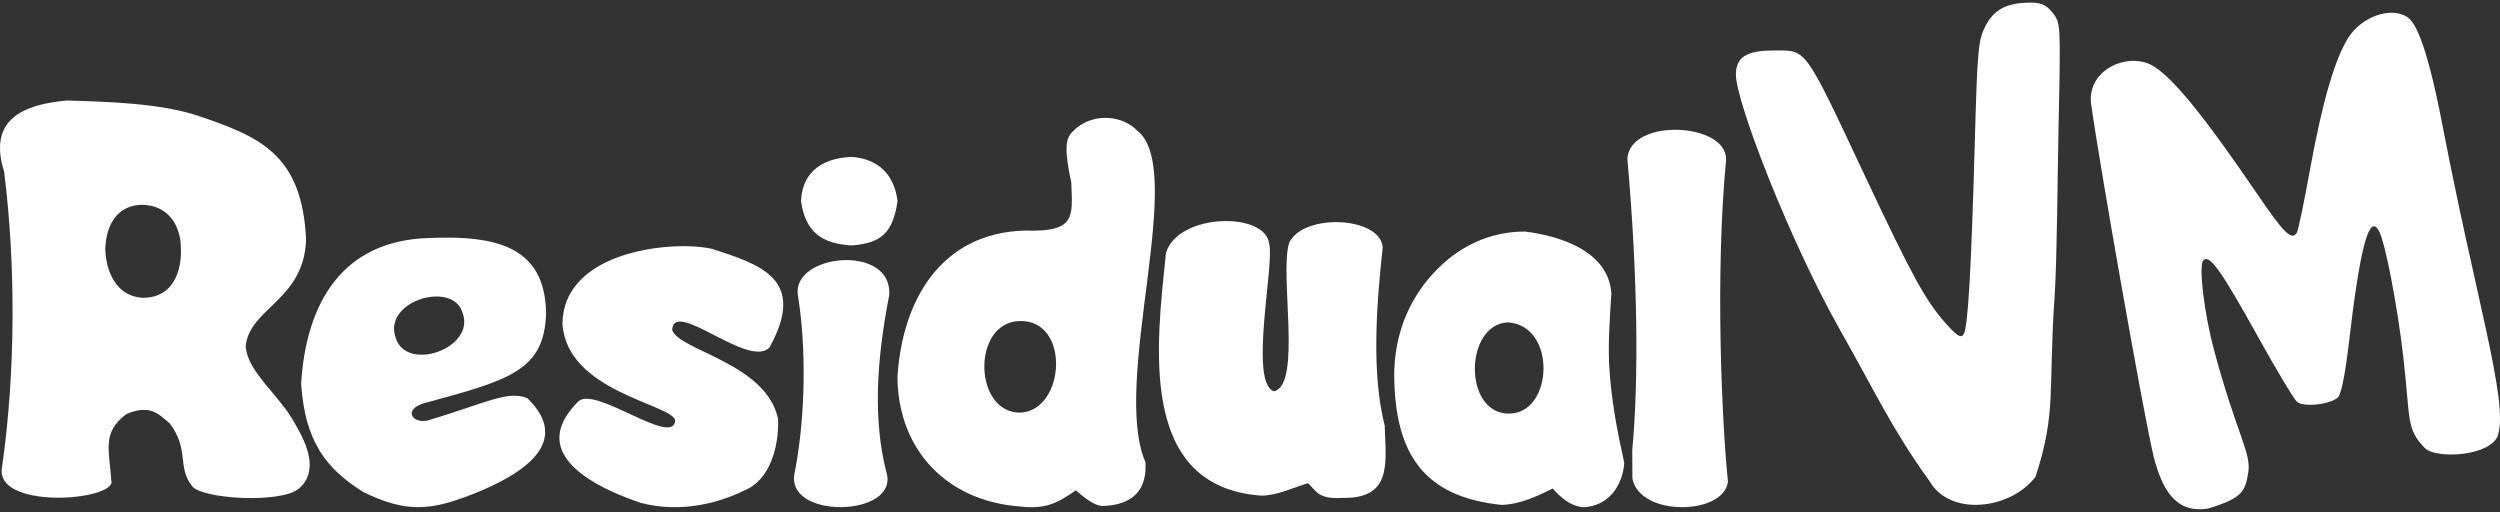 <svg clip-rule="evenodd" fill-rule="evenodd" stroke-linejoin="round" stroke-miterlimit="2" viewBox="0 0 600 123" xmlns="http://www.w3.org/2000/svg"><rect x="0" y="0" width="600" height="123" fill="#333333" stroke="none"/><g fill="#fff" fill-rule="nonzero"><path d="m516.92 109.768c-2.641-10.948-13.638-73.951-14.875-83.747-1.989-8.713 7.881-13.548 14.16-10.491 4.813 2.53 12.267 11.578 25.353 30.774 6.69 9.813 8.451 11.536 9.712 9.496.298-.482 1.719-7.339 3.159-15.238 2.954-16.207 5.909-26.353 9.188-31.548 3.081-4.881 9.963-7.474 13.988-5.013 1.558.952 4.397 4.255 8.592 26.063 8.031 41.757 15.767 66.04 13.355 74.242-1.536 5.221-14.896 5.946-17.563 3.24-4.551-4.617-3.463-6.731-5.173-21.662-1.429-12.471-4.33-27.569-5.844-30.415-2.364-4.442-4.575 3.813-7.286 27.212-.809 6.978-1.802 11.907-2.551 12.655-1.731 1.732-8.206 2.464-9.834 1.113-.723-.6-4.955-7.649-9.403-15.664-8.867-15.974-11.592-19.791-13.085-18.325-1.208 1.185.167 12.67 2.599 21.713 5.367 19.953 8.943 24.538 8.177 29.23-.749 4.589-1.438 6.137-9.6 8.633-7.994 1.327-11.078-4.815-13.069-12.268z"/><path d="m16.062 24.116c-10.445.96-19.045 4.493-15.074 17.065 2.816 22.438 2.745 48.117-.483 70.852-2.023 9.978 24.93 8.401 26.258 3.881-.491-7.692-2.434-12.163 3.589-16.544 5.718-2.465 7.901.145 10.375 2.23 4.761 6.259 1.734 10.45 5.322 14.988 2.003 3.169 21.422 4.35 25.696.661 4.79-4.133 1.966-10.566-.805-15.321-3.735-7.064-11.799-12.777-11.968-19.006 1.104-9.073 13.873-10.902 14.487-25.238-.839-20.857-11.46-24.968-25.92-29.895-9.121-3.005-21.036-3.346-31.477-3.673zm17.942 25.028c7.709.13 9.43 6.861 9.384 10.183.28 3.551-.59 12.105-9.096 12.148-7.698-.461-9.064-8.608-9.016-12.071.175-3.653 1.641-10.022 8.728-10.26z"/><path d="m109.234 57.052c-1.909-.053-3.929-.022-6.04.069-20.978.433-29.783 15.592-30.917 35.014.908 13.738 5.924 20.404 15.065 26.034 4.266 2.049 7.76 3.173 11.178 3.471 4.381.383 8.638-.61 14.232-2.777 13.82-5.298 24.278-13.077 13.862-23.257-4.606-2.074-10.233 1.225-23.721 5.23-3.681 1.116-6.547-2.532-.925-4.119 20.276-5.516 28.725-7.723 29.089-21.615-.24-13.416-8.458-17.679-21.823-18.05zm-5.045 14.116c3.049-.161 5.874.952 6.781 3.773 3.494 8.805-14.24 14.824-16.176 5.507-1.418-5.22 4.314-9.01 9.395-9.28z"/><path d="m161.373 59.158c-11.404.623-26.298 5.36-26.382 18.629 1.155 16.205 25.873 19.096 27.076 23.049-.37 6.671-19.017-8.224-23.234-4.536-7.557 7.511-4.731 13.42 1.203 17.773 3.942 2.892 9.247 5.093 13.769 6.619 9.892 2.592 19.172-.188 24.739-2.939 6.216-2.424 8.452-10.494 8.192-17.241-2.859-13.331-23.576-16.317-25.41-21.267.231-7.856 18.54 9.505 23.397 4.073 9.114-16.582-2.634-19.903-13.793-23.582-2.347-.539-5.756-.786-9.557-.578z"/><path d="m204.324 37.659c-7.862.329-11.855 4.381-12.08 10.645 1.052 7.219 4.831 10.182 12.08 10.599 7.083-.518 9.941-2.901 11.085-10.599-.68-6.075-4.402-10.229-11.085-10.645zm-2.083 24.785c-5.806.296-11.551 3.42-10.738 8.47 1.973 12.215 1.908 28.331-.717 42.233-3.044 11.755 25.594 11.084 21.892 0-3.157-12.618-2.305-26.667.717-42.233.513-6.235-5.348-8.766-11.154-8.47z"/><path d="m265.996 28.31c-2.614-.16-5.338.561-7.521 2.314-1.883 1.815-3.779 2.154-1.365 13.168.292 8.245 1.176 11.934-11.085 11.547-20.262.484-29.6 16.943-30.64 35.315.242 17.653 12.13 29.627 29.39 30.894 6.039.74 9.062-.781 13.423-3.888 1.759 1.511 4.29 3.772 6.549 3.772 7.172-.241 10.576-3.898 10.159-10.506-8.312-19.186 10.163-70.474-2.06-79.654-1.729-1.771-4.236-2.803-6.85-2.962zm-21.313 48.736c12.285-.379 11.02 21.363.278 21.985-11.324.221-11.831-21.645-.278-21.985z"/><path d="m279.825 60.726c-2.227 21.904-6.895 56.03 22.819 58.228 3.845 0 7.614-1.885 11.28-3 2.043 1.912 2.42 3.908 8.236 3.538 12.239.272 10.378-8.801 10.168-17.355-3.184-12.482-2.009-28.826-.479-42.768-.57-7.426-18.996-8.29-22.449-1.113-2.367 7.518 3.108 33.979-3.612 35.654-6.142-1.829.16-30.884-1.182-35.348-.71-7.795-21.877-7.528-24.781 2.164z"/><path d="m365.992 55.571c-8.433 0-16.04 3.491-22.101 10.136-6.071 6.618-9.279 15.073-9.279 24.461.196 18.572 6.885 29.053 25.779 31.01 4.368-.124 8.417-2.03 12.266-3.934 2.01 2.239 4.205 4.203 7.312 4.489 5.97-.237 9.411-5.004 9.859-10.599-1.814-8.266-3.201-15.456-3.657-24.09-.203-5.683.233-11.346.556-16.593-.656-10.155-12.199-13.805-20.735-14.88zm-4.12 21.799c11.84.676 10.974 22.113.116 21.892-10.885-.184-10.467-21.405-.116-21.892z"/><path d="m463.025 115.373c-8.9-12.335-12.542-20.504-21.515-36.372-11.845-20.948-24.893-54.47-24.893-61.086 0-4.157 2.52-5.796 8.911-5.796 8.264 0 7.188-1.48 22.418 30.853 11.155 23.684 14.295 29.376 19.217 34.841 2.588 2.873 3.461 3.387 4.106 2.417 1.034-1.554 1.825-15.13 2.68-46.027.618-22.309.826-24.591 2.556-27.949 2.071-4.021 5.155-5.619 10.848-5.619 2.581 0 3.778.551 5.281 2.43 1.928 2.41 1.939 2.624 1.421 27.163-.287 13.603-.362 32.302-.946 40.817-1.583 23.096.516 27.632-4.582 43.391-6.087 7.905-20.604 9.625-25.502.937z"/><path d="m402.741 31.156c-5.874-.183-11.863 1.987-12.173 6.943 2.522 28.389 2.748 52.961 1.18 69.934l.024 6.758c1.719 9.365 22.142 8.87 22.933.74-1.38-13.298-3.15-48.905-.44-77.201.115-4.452-5.65-6.99-11.524-7.174z"/></g></svg>